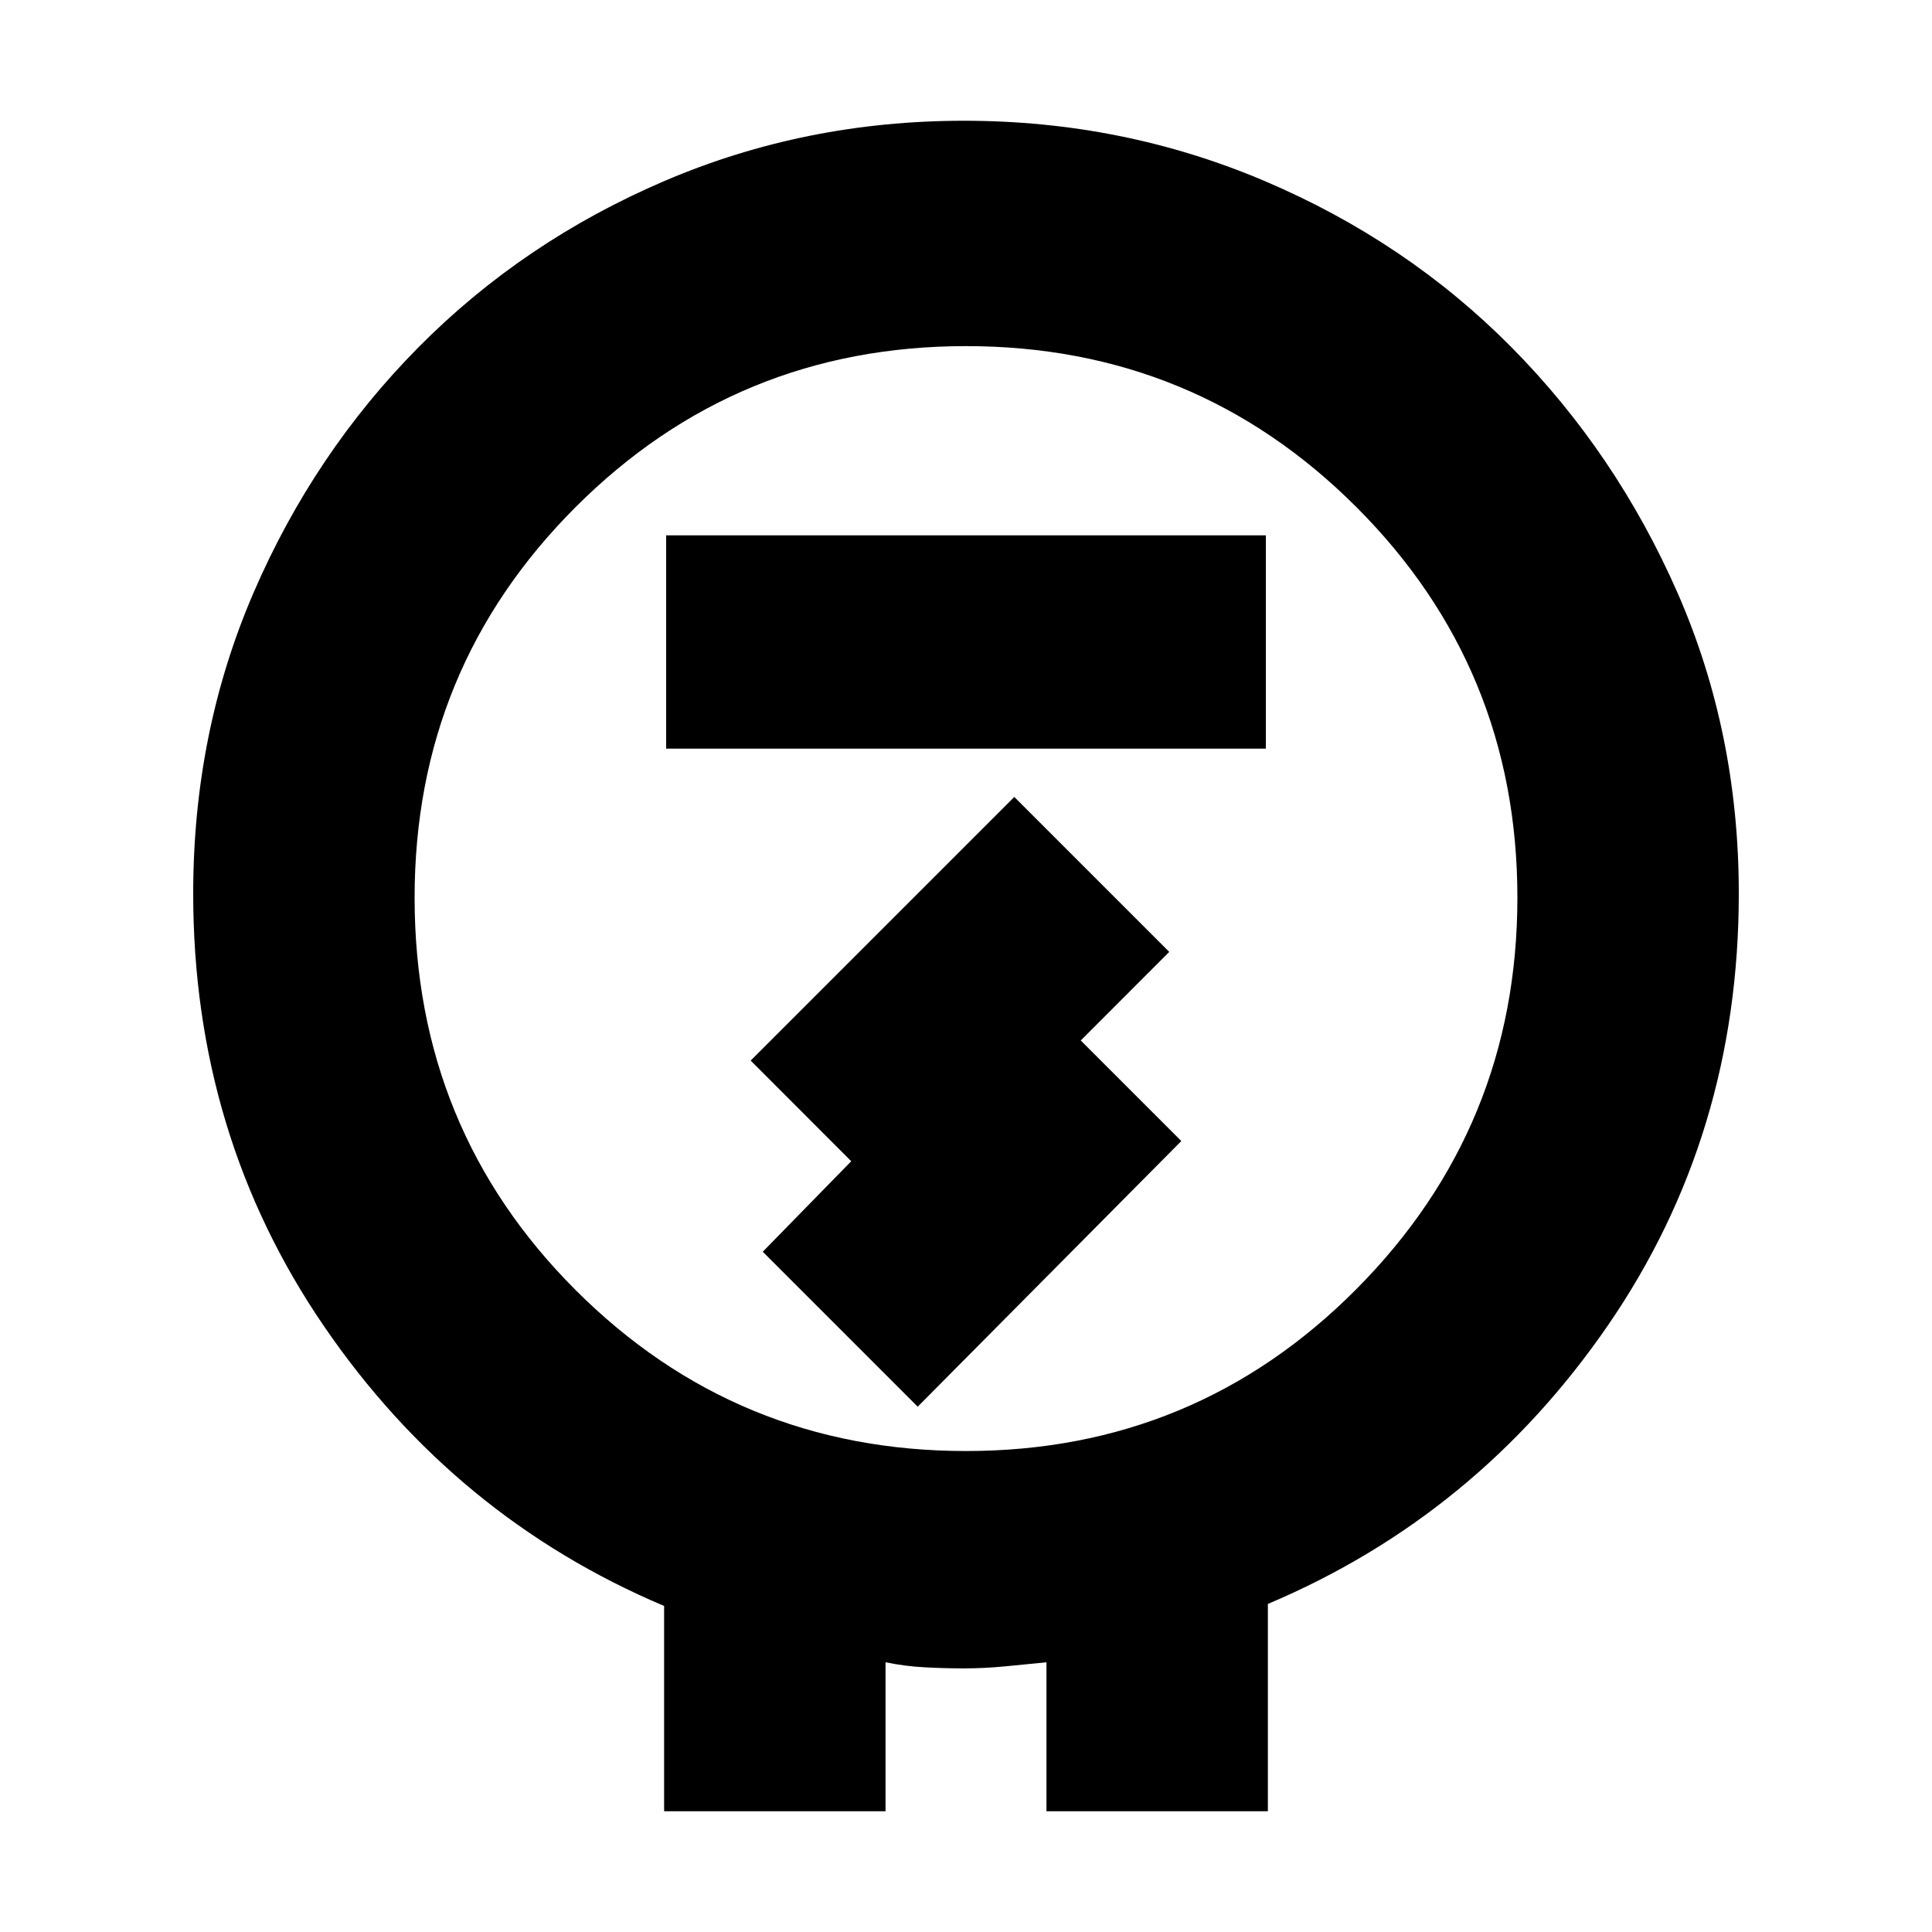 <svg xmlns="http://www.w3.org/2000/svg" height="20" width="20"><path d="M6.875 18.75v-2.125q-2.167-.917-3.521-2.896Q2 11.75 2 9.25q0-1.667.625-3.115.625-1.447 1.708-2.541Q5.417 2.5 6.875 1.875q1.458-.625 3.104-.625 1.646 0 3.115.625 1.468.625 2.552 1.719 1.083 1.094 1.719 2.541Q18 7.583 18 9.25q0 2.5-1.354 4.469-1.354 1.969-3.521 2.885v2.146h-2.292v-1.542l-.427.042q-.218.021-.427.021-.208 0-.406-.011-.198-.01-.406-.052v1.542ZM10 15.021q2.375 0 4.042-1.677 1.666-1.677 1.666-4.052 0-2.375-1.666-4.042Q12.375 3.583 10 3.583T5.958 5.25Q4.292 6.917 4.292 9.292q0 2.396 1.666 4.062Q7.625 15.021 10 15.021ZM6.896 7.75h6.208V5.542H6.896ZM9.5 14.562l2.729-2.75-1.041-1.041.916-.917L10.5 8.25l-2.729 2.729 1.041 1.042-.916.937Zm.5-5.27Z"/></svg>